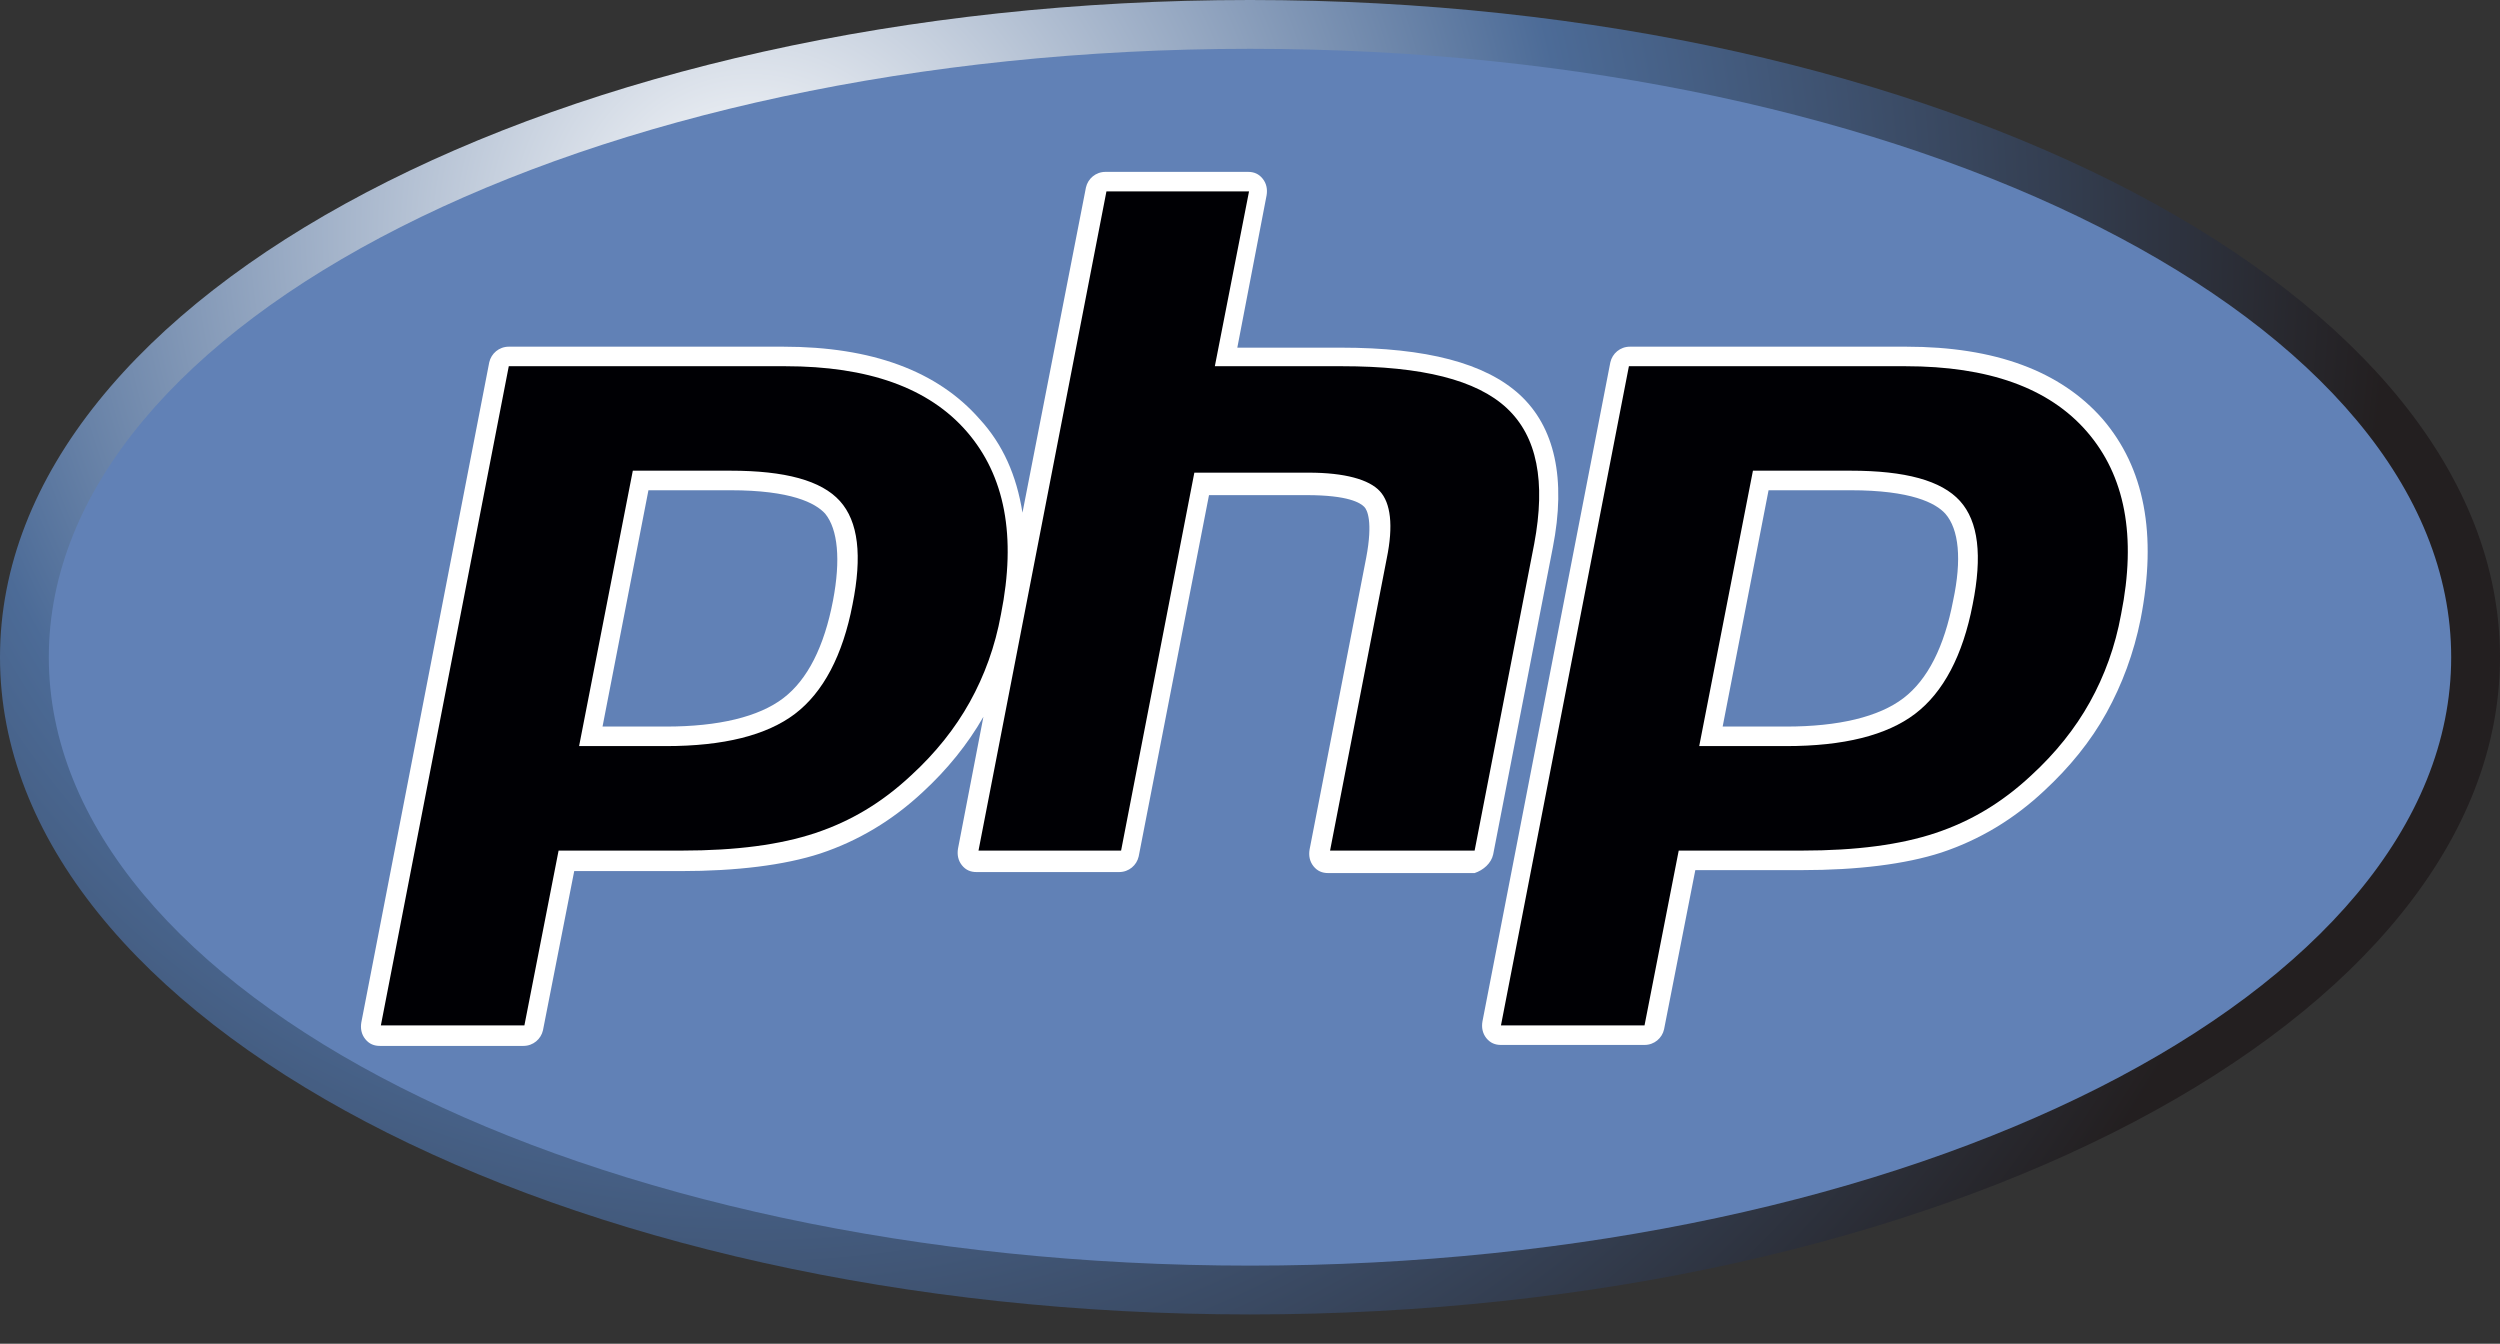 <svg width="80" height="43" viewBox="0 0 80 43" fill="none" xmlns="http://www.w3.org/2000/svg">
<rect x="0" y="0" width="80" height="43" fill="#333333" stroke="none"/>
<path d="M40 42.062C62.091 42.062 80 32.647 80 21.031C80 9.416 62.091 0 40 0C17.909 0 0 9.416 0 21.031C0 32.647 17.909 42.062 40 42.062Z" fill="url(#paint0_radial_18_57)"/>
<path d="M40 40.5C61.228 40.5 78.438 31.784 78.438 21.031C78.438 10.279 61.228 1.562 40 1.562C18.772 1.562 1.562 10.279 1.562 21.031C1.562 31.784 18.772 40.5 40 40.5Z" fill="#6181B6"/>
<path d="M47.781 27.344L49.688 17.531C50.125 15.312 49.75 13.656 48.625 12.625C47.531 11.625 45.656 11.125 42.906 11.125H39.594L40.531 6.25C40.562 6.062 40.531 5.875 40.406 5.719C40.281 5.562 40.125 5.5 39.938 5.5H35.375C35.062 5.5 34.812 5.719 34.75 6L32.719 16.406C32.531 15.219 32.094 14.219 31.344 13.406C30 11.875 27.906 11.094 25.062 11.094H16.281C15.969 11.094 15.719 11.312 15.656 11.594L11.562 32.719C11.531 32.906 11.562 33.094 11.688 33.25C11.812 33.406 11.969 33.469 12.156 33.469H16.75C17.062 33.469 17.312 33.25 17.375 32.969L18.375 27.875H21.781C23.562 27.875 25.094 27.688 26.25 27.312C27.469 26.906 28.562 26.25 29.531 25.344C30.312 24.625 30.969 23.812 31.469 22.938L30.656 27.156C30.625 27.344 30.656 27.531 30.781 27.688C30.906 27.844 31.062 27.906 31.25 27.906H35.812C36.125 27.906 36.375 27.688 36.438 27.406L38.688 15.844H41.812C43.156 15.844 43.531 16.094 43.656 16.219C43.75 16.312 43.938 16.688 43.719 17.844L41.906 27.188C41.875 27.375 41.906 27.562 42.031 27.719C42.156 27.875 42.312 27.938 42.5 27.938H47.188C47.469 27.844 47.719 27.625 47.781 27.344ZM26.656 19.219C26.375 20.688 25.844 21.75 25.062 22.344C24.281 22.938 23 23.25 21.312 23.25H19.281L20.75 15.688H23.375C25.312 15.688 26.094 16.094 26.406 16.438C26.812 16.938 26.906 17.906 26.656 19.219ZM67.281 13.406C65.938 11.875 63.844 11.094 61 11.094H52.156C51.844 11.094 51.594 11.312 51.531 11.594L47.438 32.688C47.406 32.875 47.438 33.062 47.562 33.219C47.688 33.375 47.844 33.438 48.031 33.438H52.625C52.938 33.438 53.188 33.219 53.25 32.938L54.25 27.844H57.656C59.438 27.844 60.969 27.656 62.125 27.281C63.344 26.875 64.438 26.219 65.406 25.312C66.219 24.562 66.906 23.719 67.406 22.812C67.906 21.906 68.281 20.906 68.5 19.812C69.031 17.094 68.625 14.969 67.281 13.406ZM62.5 19.219C62.219 20.688 61.688 21.75 60.906 22.344C60.125 22.938 58.844 23.25 57.156 23.25H55.125L56.594 15.688H59.219C61.156 15.688 61.938 16.094 62.25 16.438C62.688 16.938 62.781 17.906 62.5 19.219Z" fill="white"/>
<path d="M23.375 15.062C25.125 15.062 26.281 15.375 26.875 16.031C27.469 16.688 27.594 17.781 27.281 19.344C26.969 20.969 26.344 22.156 25.438 22.844C24.531 23.531 23.156 23.875 21.312 23.875H18.531L20.25 15.062H23.375ZM12.188 32.812H16.781L17.875 27.219H21.812C23.562 27.219 24.969 27.031 26.094 26.656C27.219 26.281 28.219 25.688 29.156 24.812C29.938 24.094 30.562 23.312 31.031 22.469C31.5 21.625 31.844 20.688 32.031 19.656C32.531 17.156 32.156 15.219 30.938 13.812C29.719 12.406 27.781 11.719 25.125 11.719H16.281L12.188 32.812ZM35.406 6.125H39.969L38.875 11.719H42.938C45.5 11.719 47.25 12.156 48.219 13.062C49.188 13.969 49.469 15.406 49.094 17.406L47.188 27.219H42.562L44.375 17.875C44.594 16.812 44.5 16.094 44.156 15.719C43.812 15.344 43.031 15.125 41.875 15.125H38.219L35.875 27.219H31.312L35.406 6.125ZM59.219 15.062C60.969 15.062 62.125 15.375 62.719 16.031C63.312 16.688 63.438 17.781 63.125 19.344C62.812 20.969 62.188 22.156 61.281 22.844C60.375 23.531 59 23.875 57.156 23.875H54.375L56.094 15.062H59.219ZM48.031 32.812H52.625L53.719 27.219H57.656C59.406 27.219 60.812 27.031 61.938 26.656C63.062 26.281 64.062 25.688 65 24.812C65.781 24.094 66.406 23.312 66.875 22.469C67.344 21.625 67.688 20.688 67.875 19.656C68.375 17.156 68 15.219 66.781 13.812C65.562 12.406 63.625 11.719 60.969 11.719H52.125L48.031 32.812Z" fill="#000004"/>
<defs>
<radialGradient id="paint0_radial_18_57" cx="0" cy="0" r="1" gradientUnits="userSpaceOnUse" gradientTransform="translate(24.016 7.396) scale(52.53 52.53)">
<stop stop-color="white"/>
<stop offset="0.5" stop-color="#4C6B97"/>
<stop offset="1" stop-color="#231F20"/>
</radialGradient>
</defs>
</svg>
